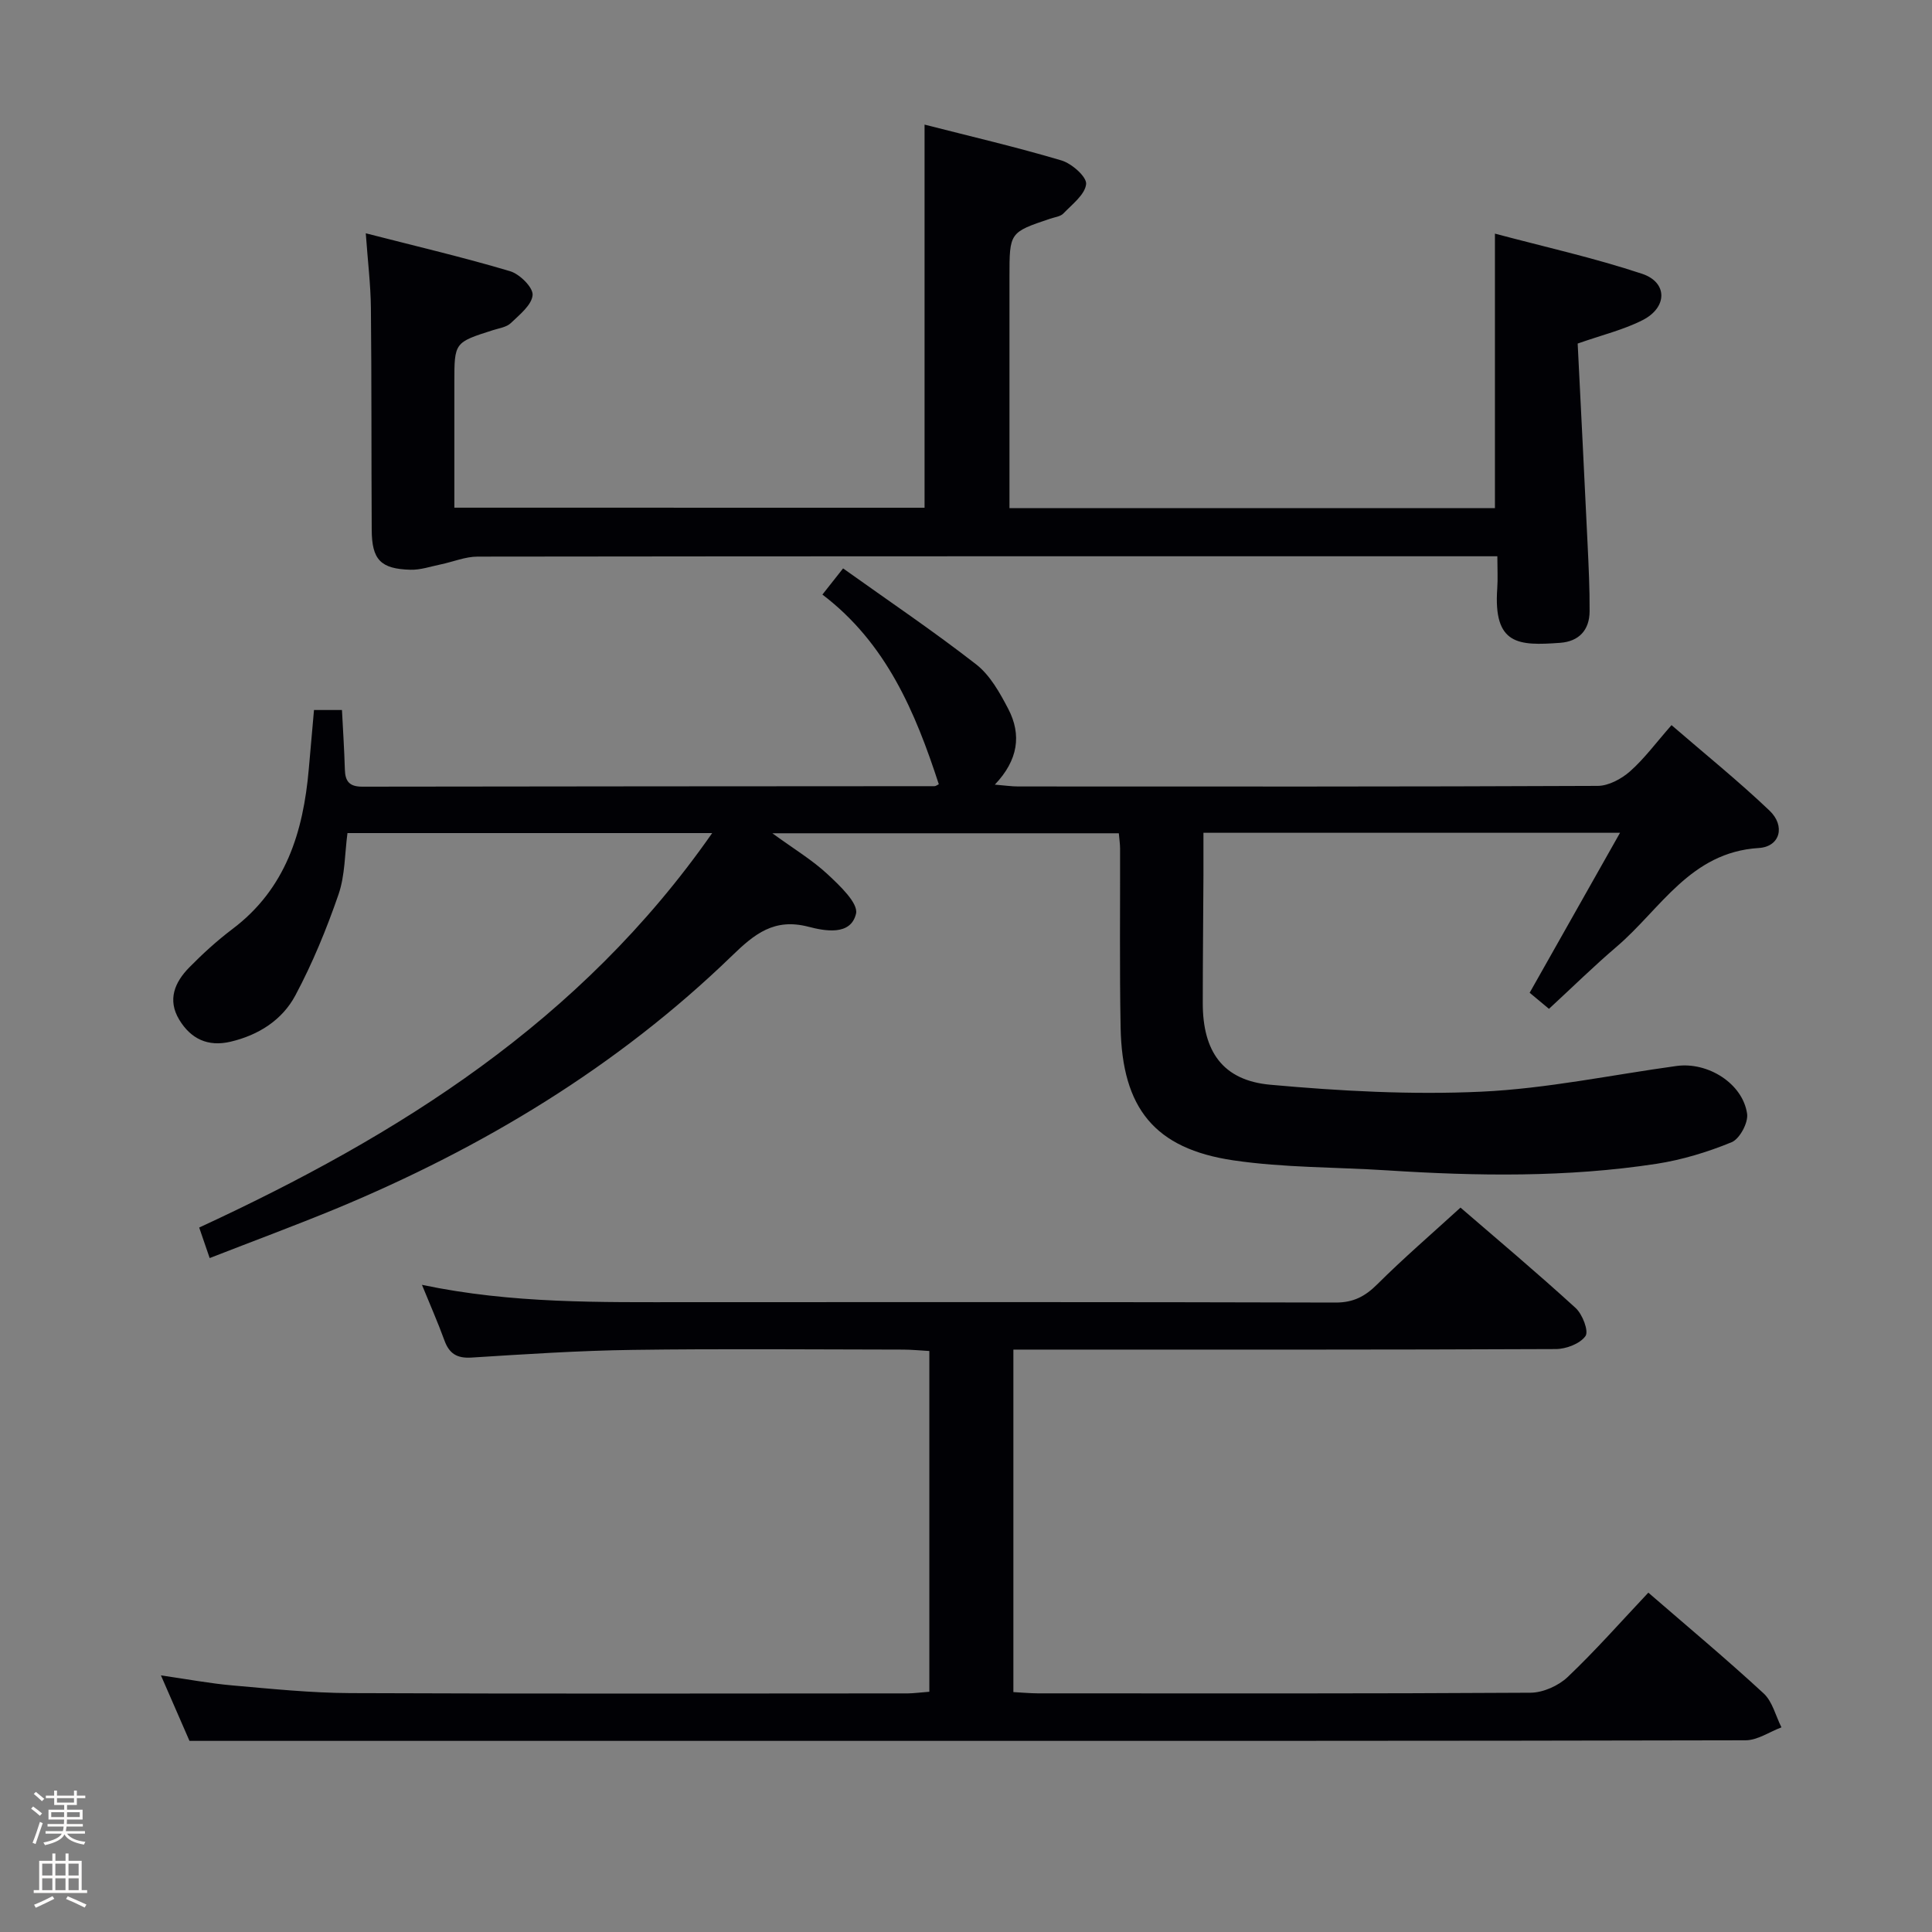 <svg enable-background="new 0 0 400 400" viewBox="0 0 400 400" xmlns="http://www.w3.org/2000/svg"><rect x="0" y="0" width="400" height="400" fill="#808080" stroke="none"/><path d="m6.44 374.46.42-.45c.65.47 1.27.95 1.85 1.44l-.45.49c-.65-.56-1.25-1.06-1.82-1.48m.93 7.33-.63-.26c.55-1.36 1.05-2.8 1.52-4.33.19.1.38.19.59.27-.46 1.29-.95 2.73-1.48 4.32m-.38-10.38.44-.42c.43.34 1.01.82 1.74 1.44l-.49.49c-.53-.51-1.09-1.01-1.69-1.51m2.5.35h1.72v-1.04h.59v1.04h3.52v-1.04h.59v1.04h1.75v.53h-1.75v1.42h-2.03v.97h3.22v2.03h-3.24c0 .35-.01.66-.03.93h3.32v.53h-3.37c-.03.27-.08.58-.15.94h3.96v.53h-3.71c.67.92 1.93 1.48 3.79 1.68-.13.24-.23.44-.29.59-2.13-.38-3.48-1.08-4.04-2.12-.43.97-1.77 1.72-4.03 2.23-.09-.19-.2-.37-.33-.55 2.1-.42 3.37-1.03 3.81-1.83h-3.36v-.53h3.58c.08-.29.13-.61.16-.94h-3.33v-.53h3.39c.02-.27.04-.58.04-.93h-3.23v-2.03h3.25v-.97h-2.07v-1.42h-1.73zm1.12 3.44v1h2.65c.01-.3.02-.44.01-.4v-.25-.35zm1.19-2h3.52v-.91h-3.52zm4.71 2h-2.63v.59c0 .15-.01.28-.01.4h2.64z" fill="#fcfbfa"/><path d="m13.56 383.74h.63v1.52h2.72v6.07h1.13v.6h-11.06v-.6h1.13v-6.07h2.73v-1.52h.63v1.52h2.1v-1.52zm-2.69 8.83.38.56c-1.24.63-2.53 1.25-3.85 1.85-.1-.21-.21-.42-.34-.63 1.36-.55 2.63-1.15 3.81-1.78m-2.13-4.27h2.1v-2.45h-2.1zm0 3.04h2.1v-2.46h-2.1zm2.72-3.04h2.1v-2.45h-2.1zm0 3.04h2.1v-2.46h-2.1zm6.07 3.6c-1.41-.71-2.7-1.3-3.86-1.78l.35-.56c1.45.62 2.75 1.19 3.88 1.72zm-1.25-9.09h-2.1v2.45h2.1zm-2.09 5.49h2.1v-2.46h-2.1z" fill="#fcfbfa"/><g fill="#010105"><path d="m43.41 260.47c-.81-2.37-1.44-4.2-2.17-6.32 41.29-19.1 78.96-42.62 106.21-81.67-26.03 0-50.58 0-75.51 0-.57 4.27-.49 8.73-1.85 12.69-2.47 7.16-5.38 14.25-8.94 20.92-2.72 5.1-7.63 8.23-13.44 9.59-4.67 1.09-8.2-.59-10.6-4.56-2.5-4.13-.92-7.77 2.06-10.81 2.79-2.84 5.77-5.56 8.95-7.96 11.06-8.33 14.67-20.11 15.81-33.12.35-3.96.7-7.92 1.08-12.23h5.79c.21 4.1.48 8.22.6 12.33.07 2.44.94 3.54 3.59 3.54 39.49-.07 78.99-.07 118.48-.1.28 0 .56-.24.9-.4-4.87-14.96-10.88-29.22-24.1-39.27 1.39-1.77 2.48-3.15 4.28-5.42 9.37 6.69 18.7 12.98 27.55 19.87 2.88 2.24 4.9 5.87 6.65 9.22 2.79 5.36 2.06 10.6-2.78 15.68 2.09.17 3.47.38 4.84.38 39.99.02 79.99.06 119.98-.12 2.26-.01 4.92-1.45 6.69-3.01 2.96-2.62 5.35-5.88 8.59-9.57 6.87 5.94 13.83 11.55 20.28 17.69 3.34 3.17 2.22 7.48-2.21 7.75-14.19.87-20.33 12.67-29.43 20.43-4.78 4.08-9.26 8.49-14.01 12.87-1.67-1.39-2.79-2.32-4-3.33 6.18-10.95 12.27-21.72 18.71-33.12-29.18 0-57.27 0-86.25 0 0 2.95.01 5.87 0 8.78-.04 8.83-.14 17.66-.14 26.49 0 9.98 4.12 15.99 13.95 16.89 14.52 1.32 29.21 2.11 43.75 1.44 13.51-.63 26.92-3.47 40.38-5.32 6.51-.9 13.73 3.64 14.62 9.9.26 1.84-1.53 5.19-3.2 5.88-4.98 2.05-10.28 3.66-15.6 4.48-18.5 2.83-37.12 2.55-55.75 1.35-10.61-.68-21.33-.53-31.81-2.07-16.31-2.41-23.04-10.79-23.35-27.53-.23-12.33-.08-24.66-.11-36.99 0-.97-.15-1.93-.26-3.2-23.58 0-46.95 0-71.73 0 4.48 3.26 8.27 5.54 11.44 8.49 2.5 2.33 6.39 5.99 5.88 8.16-1.09 4.64-6.51 3.57-9.86 2.7-7.08-1.83-11.14 1.47-15.85 6.04-23.73 22.97-51.56 39.72-81.95 52.34-8.42 3.47-16.98 6.64-26.16 10.22z"/><path d="m192.41 350.26c0-23.69 0-46.82 0-70.55-1.9-.11-3.65-.28-5.41-.29-18.67-.02-37.34-.2-56 .06-11.13.15-22.25.89-33.37 1.59-3.01.19-4.62-.8-5.62-3.56-1.34-3.69-2.93-7.28-4.65-11.5 18.66 3.93 36.92 3.59 55.16 3.59 44.67-.01 89.33-.05 134 .08 3.7.01 6.12-1.28 8.65-3.8 5.41-5.39 11.21-10.38 17.21-15.86 7.37 6.36 15.75 13.4 23.83 20.78 1.42 1.29 2.76 4.79 2.05 5.81-1.11 1.59-4.01 2.69-6.15 2.7-35.33.16-70.66.11-106 .11-1.97 0-3.94 0-6.3 0v70.91c1.84.1 3.46.25 5.08.26 34 .01 68 .08 102-.13 2.6-.02 5.77-1.44 7.68-3.25 5.77-5.48 11.05-11.48 16.7-17.47 8.15 7.06 16.18 13.76 23.86 20.85 1.84 1.69 2.5 4.66 3.7 7.04-2.48.93-4.95 2.67-7.43 2.68-63.83.15-127.66.12-191.5.12-25.67 0-51.33 0-77 0-17.46 0-34.93 0-53.67 0-1.38-3.17-3.47-7.95-5.91-13.56 5.48.79 10.13 1.67 14.82 2.08 8.1.71 16.23 1.55 24.36 1.59 38.5.16 77 .08 115.5.06 1.3-.02 2.59-.21 4.41-.34z"/><path d="m191.42 105.12c0-26.58 0-52.69 0-79.32 9.47 2.42 18.99 4.64 28.35 7.42 2.12.63 5.24 3.38 5.1 4.88-.21 2.17-2.88 4.19-4.7 6.09-.62.65-1.8.77-2.75 1.09-8.42 2.84-8.42 2.83-8.42 12.06v47.86h100.51c0-18.67 0-37.23 0-56.83 10.23 2.73 20.5 5.01 30.45 8.31 5.33 1.77 5.3 6.96.14 9.59-3.93 2.01-8.35 3.06-13.46 4.86.68 13.63 1.39 27.54 2.05 41.46.22 4.65.45 9.31.42 13.97-.02 3.9-2.21 6.25-6.11 6.53-8.61.63-13.84.48-13.01-11.27.14-1.97.02-3.96.02-6.65-2.08 0-3.85 0-5.62 0-68.5 0-137-.02-205.5.07-2.54 0-5.08 1.08-7.63 1.61-2.09.43-4.21 1.17-6.29 1.11-6.17-.17-7.98-2.08-8.01-8.25-.09-15.33-.01-30.67-.17-46-.05-4.77-.64-9.54-1.06-15.41 10.5 2.7 20.28 4.99 29.88 7.85 1.99.59 4.79 3.37 4.66 4.94-.17 2.06-2.71 4.08-4.52 5.81-.88.84-2.41 1.05-3.67 1.45-8 2.55-8.01 2.54-8.01 10.82v25.94c32.6.01 64.95.01 97.35.01z"/></g></svg>